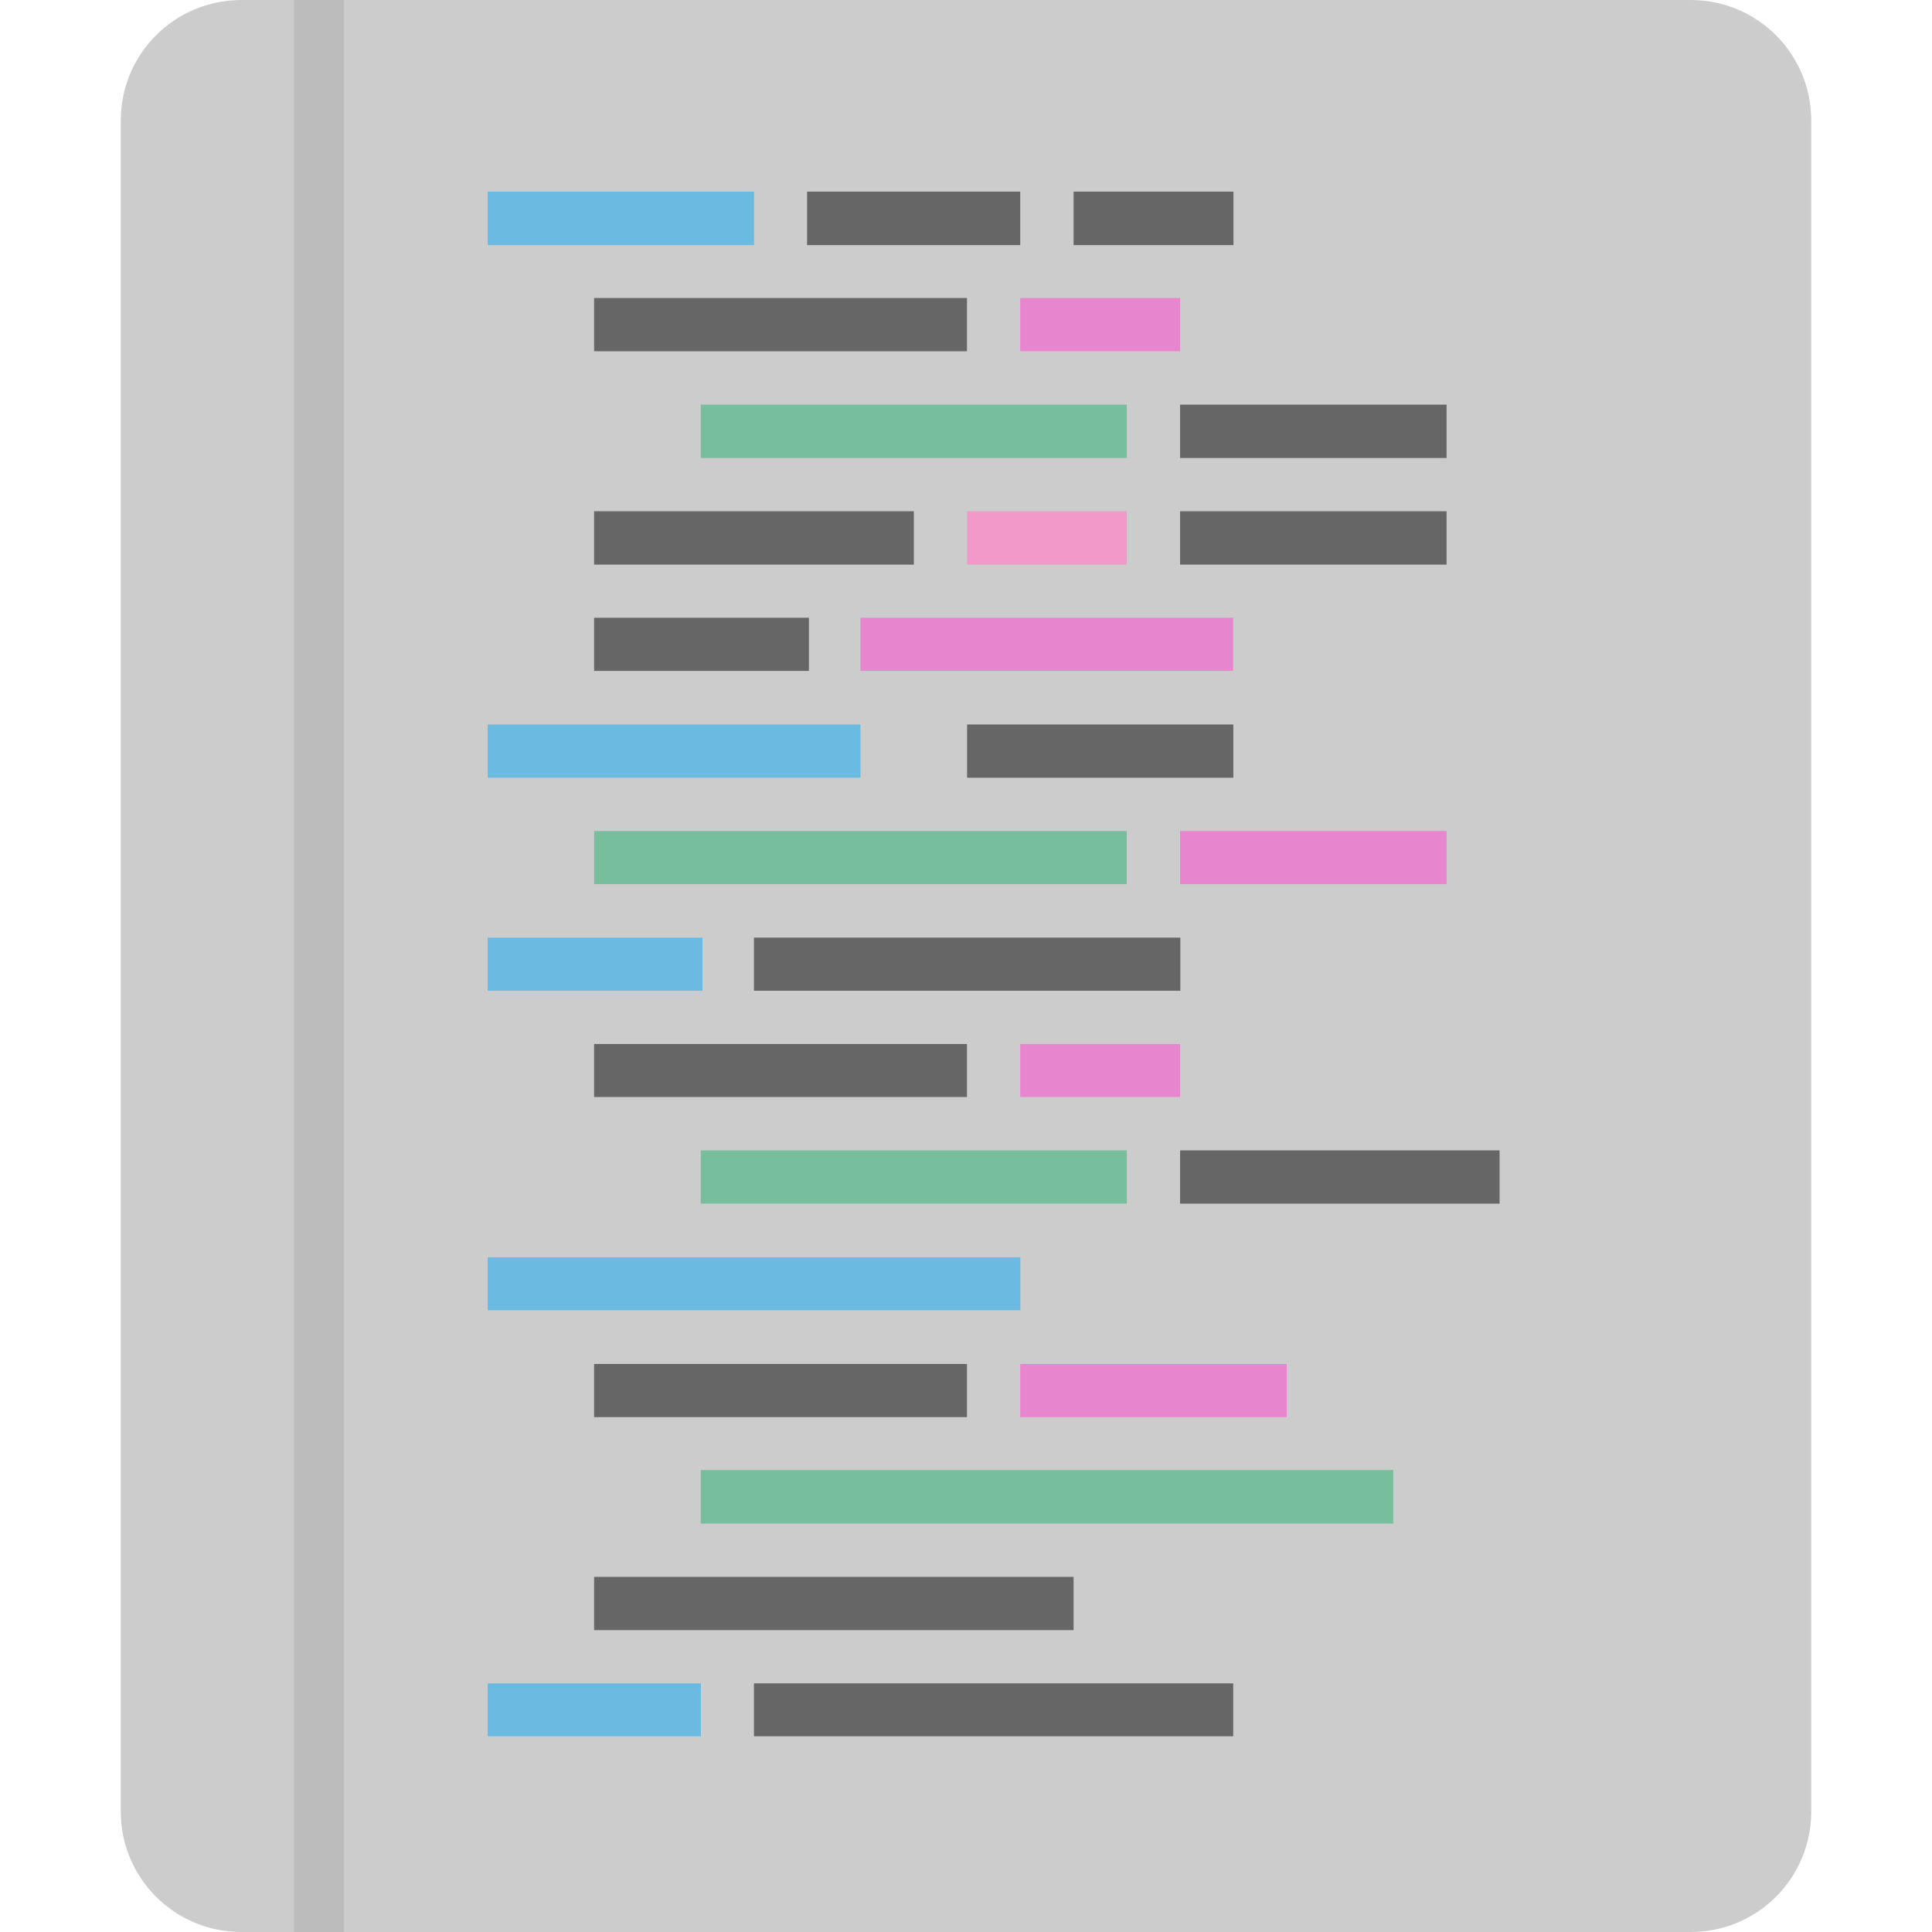 <?xml version="1.0" encoding="utf-8"?>
<!-- Generator: Adobe Illustrator 16.0.0, SVG Export Plug-In . SVG Version: 6.00 Build 0)  -->
<!DOCTYPE svg PUBLIC "-//W3C//DTD SVG 1.1//EN" "http://www.w3.org/Graphics/SVG/1.1/DTD/svg11.dtd">
<svg version="1.1" id="Capa_1" xmlns="http://www.w3.org/2000/svg" xmlns:xlink="http://www.w3.org/1999/xlink" x="0px" y="0px"
	 width="16px" height="16px" viewBox="0 0 16 16" enable-background="new 0 0 16 16" xml:space="preserve">
<g id="Capa_1_1_">
	<path fill="#CCCCCC" d="M2,0C1.446,0,1,0.446,1,1v14c0,0.555,0.446,1,1,1h12c0.555,0,1-0.445,1-1V1c0-0.554-0.445-1-1-1H9H2z"/>
	<rect id="rect4286" x="2.436" opacity="0.082" enable-background="new    " width="0.413" height="16"/>
	<g>
		
			<rect id="rect61" x="5.803" y="3.351" opacity="0.513" fill="#28B171" enable-background="new    " width="3.529" height="0.442"/>
		<rect id="rect67" x="8.009" y="4.234" fill="#F199C8" width="1.323" height="0.442"/>
		<rect id="rect71" x="7.126" y="5.116" opacity="0.647" fill="#F75ED0" enable-background="new    " width="3.086" height="0.44"/>
		
			<rect id="rect75" x="4.039" y="1.587" opacity="0.478" fill="#00A8F9" enable-background="new    " width="2.206" height="0.443"/>
		
			<rect id="rect81" x="8.449" y="2.468" opacity="0.647" fill="#F75ED0" enable-background="new    " width="1.324" height="0.441"/>
		
			<rect id="rect4264" x="5.803" y="9.527" opacity="0.513" fill="#28B171" enable-background="new    " width="3.529" height="0.441"/>
		
			<rect id="rect4270" x="8.449" y="8.646" opacity="0.647" fill="#F75ED0" enable-background="new    " width="1.324" height="0.439"/>
		
			<rect id="rect4272" x="4.039" y="7.765" opacity="0.478" fill="#00A8F9" enable-background="new    " width="1.779" height="0.44"/>
		
			<rect id="rect4278" x="4.92" y="6.882" opacity="0.513" fill="#28B171" enable-background="new    " width="4.411" height="0.44"/>
		
			<rect id="rect4280" x="9.773" y="6.882" opacity="0.647" fill="#F75ED0" enable-background="new    " width="2.207" height="0.44"/>
		<rect id="rect4282" x="4.039" y="6" opacity="0.478" fill="#00A8F9" enable-background="new    " width="3.087" height="0.441"/>
		
			<rect id="rect4290" x="4.039" y="10.412" opacity="0.478" fill="#00A8F9" enable-background="new    " width="4.411" height="0.439"/>
		
			<rect id="rect4296" x="8.449" y="11.296" opacity="0.647" fill="#F75ED0" enable-background="new    " width="2.207" height="0.44"/>
		
			<rect id="rect4300" x="5.803" y="12.174" opacity="0.513" fill="#28B171" enable-background="new    " width="5.735" height="0.444"/>
		
			<rect id="rect4228" x="4.039" y="13.941" opacity="0.478" fill="#00A8F9" enable-background="new    " width="1.765" height="0.438"/>
		<g>
			<rect id="rect63" x="9.773" y="3.351" fill="#666666" width="2.207" height="0.442"/>
			<rect id="rect65" x="4.92" y="4.234" fill="#666666" width="2.648" height="0.442"/>
			<rect id="rect69" x="4.92" y="5.116" fill="#666666" width="1.779" height="0.44"/>
			<rect id="rect77" x="8.891" y="1.587" fill="#666666" width="1.324" height="0.443"/>
			<rect id="rect79" x="4.92" y="2.468" fill="#666666" width="3.088" height="0.441"/>
			<rect id="rect4266" x="9.773" y="9.527" fill="#666666" width="2.646" height="0.441"/>
			<rect id="rect4268" x="4.92" y="8.646" fill="#666666" width="3.088" height="0.439"/>
			<rect id="rect4274" x="6.244" y="7.765" fill="#666666" width="3.531" height="0.44"/>
			<rect id="rect4284" x="8.009" y="6" fill="#666666" width="2.205" height="0.441"/>
			<rect id="rect4294" x="4.92" y="11.296" fill="#666666" width="3.088" height="0.44"/>
			<rect id="rect4304" x="4.92" y="13.059" fill="#666666" width="3.971" height="0.441"/>
			<rect id="rect4328" x="9.773" y="4.234" fill="#666666" width="2.207" height="0.442"/>
			<rect id="rect4338" x="6.684" y="1.587" fill="#666666" width="1.765" height="0.443"/>
			<rect id="rect4230" x="6.244" y="13.941" fill="#666666" width="3.969" height="0.438"/>
		</g>
	</g>
</g>
<g id="Capa_2">
</g>
</svg>
